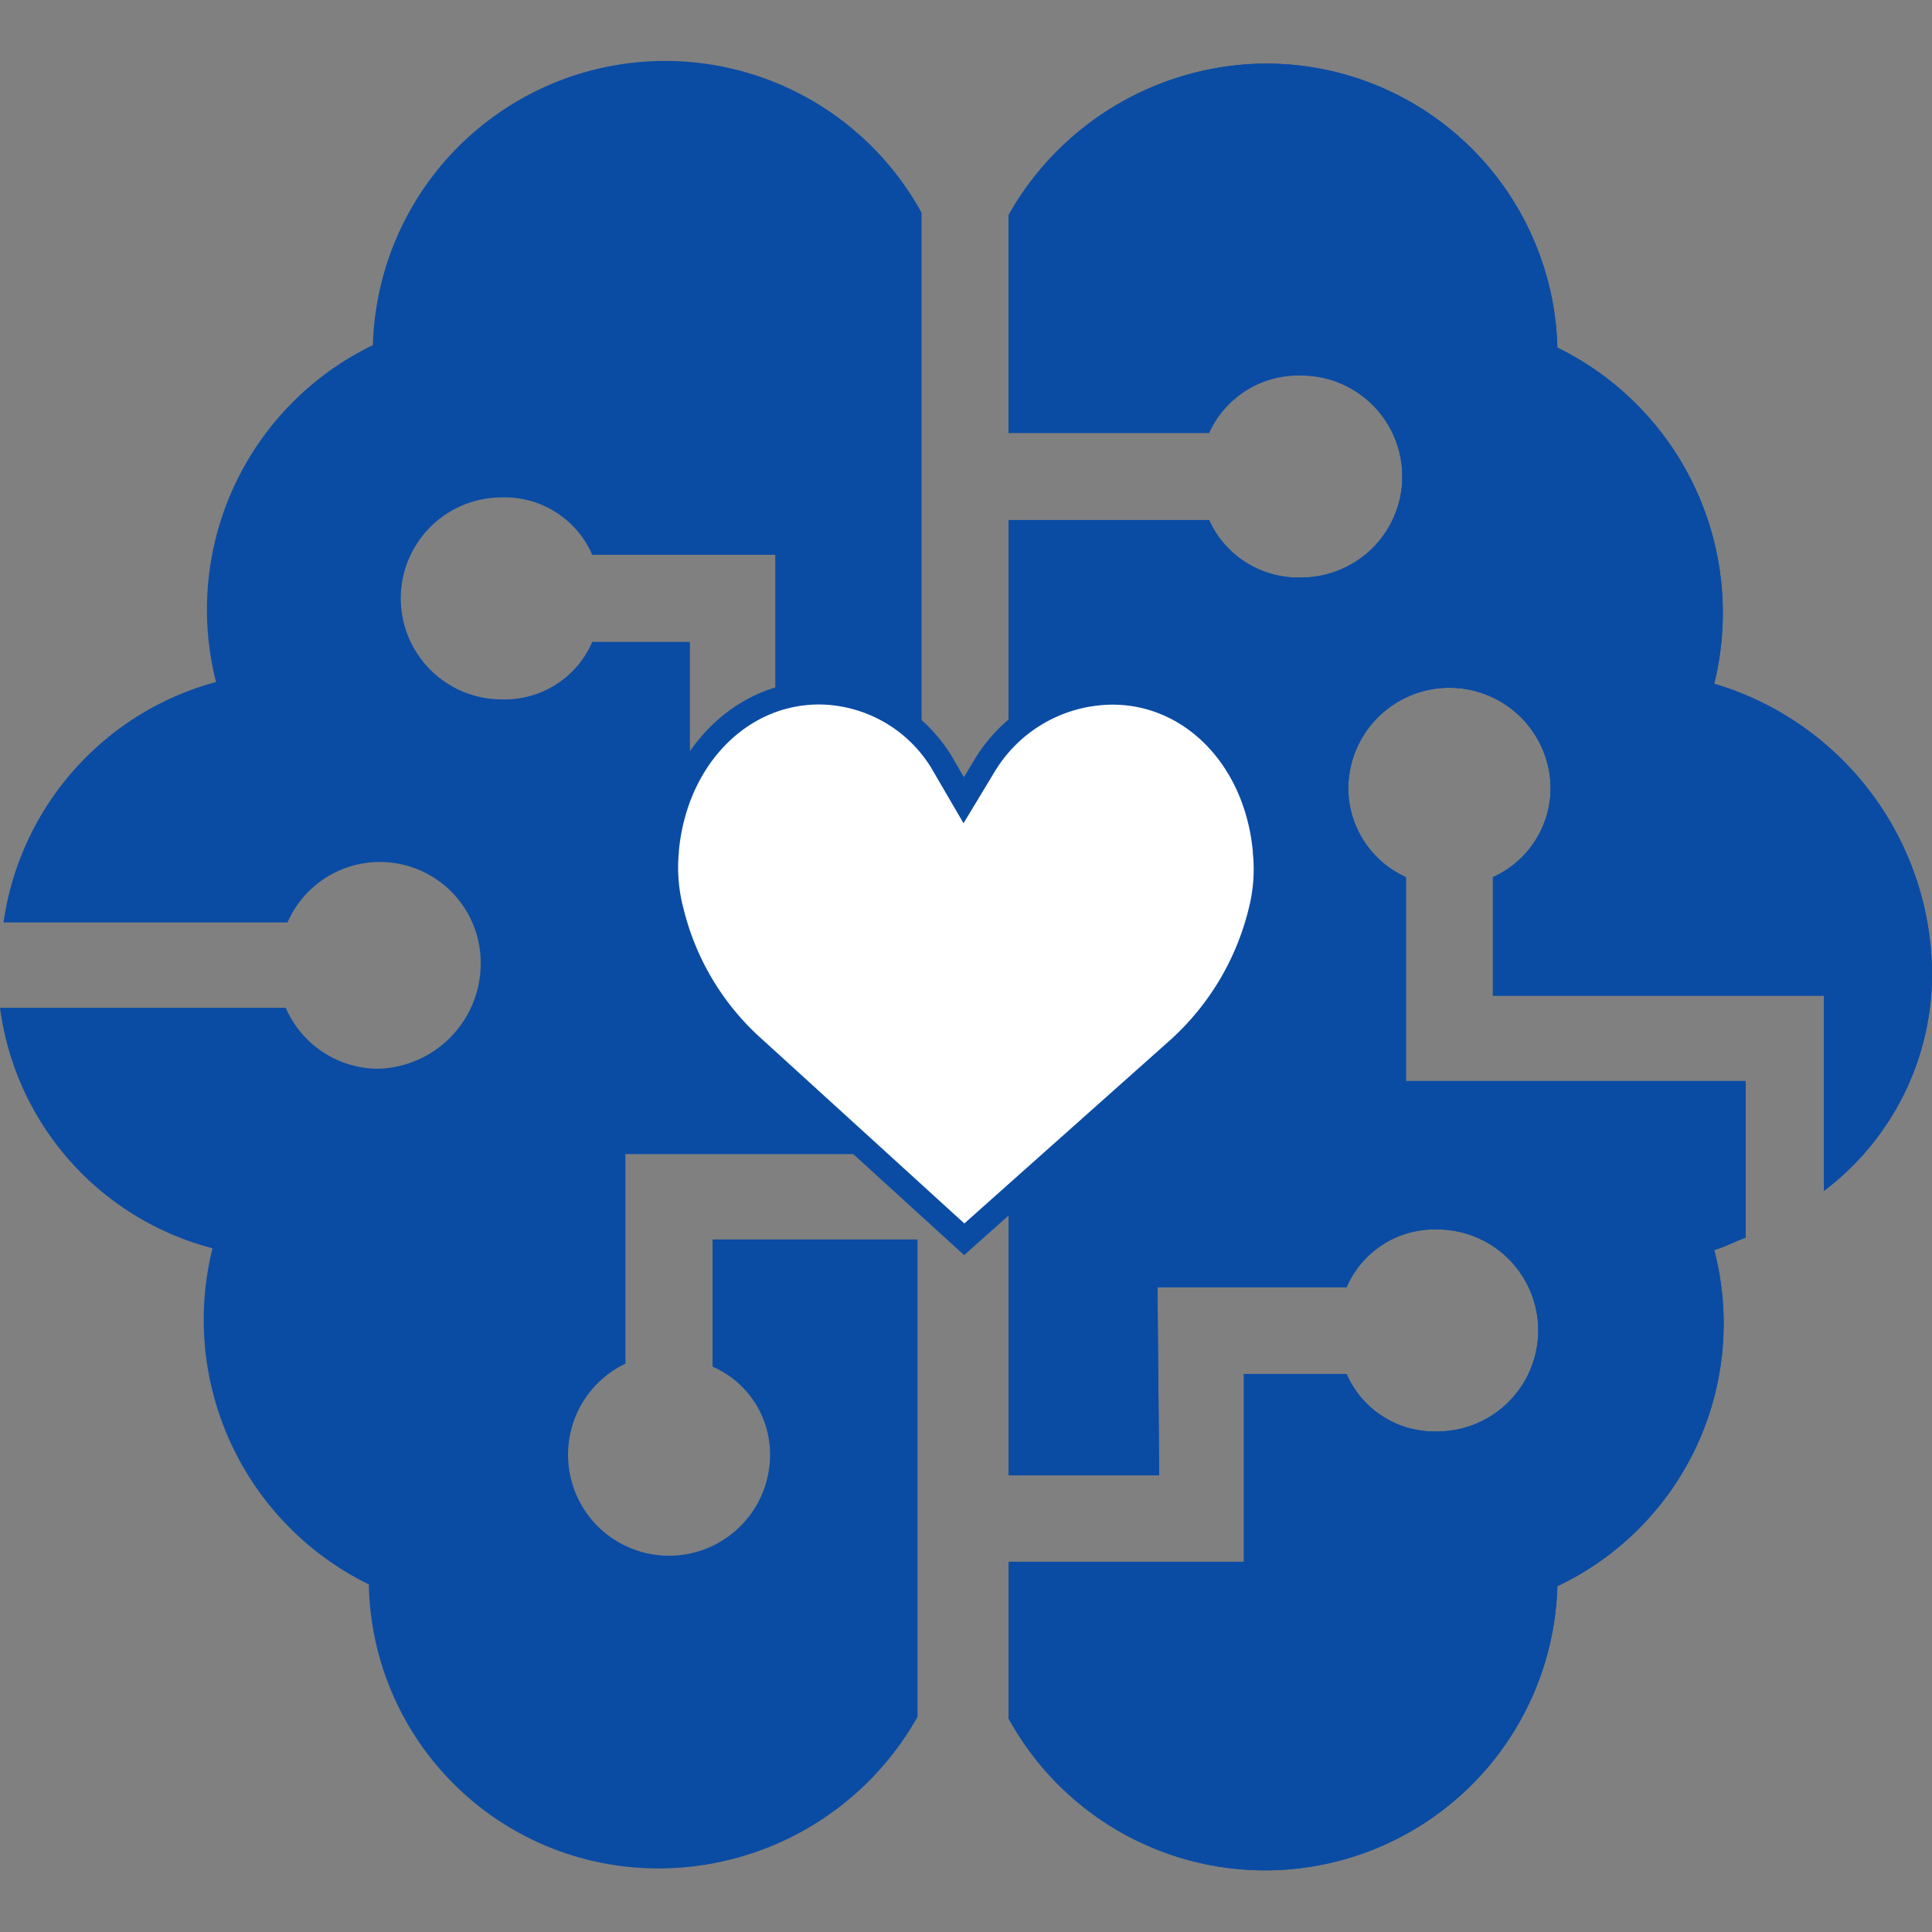 <svg id="Layer_3" data-name="Layer 3" xmlns="http://www.w3.org/2000/svg" viewBox="0 0 110 110"><rect x="0" y="0" width="110" height="110" fill="#808080" stroke="none"/><defs><style>.cls-1{fill:#0a4ca4;}.cls-2{fill:#fff;stroke:#0a4ca4;stroke-miterlimit:10;stroke-width:1.34px;}</style></defs><g id="Biotech_Digital" data-name="Biotech Digital"><path class="cls-1" d="M21.52,60.85a5.75,5.75,0,0,1-5.25-3.47H0A16.35,16.35,0,0,0,12.1,71.07,16.78,16.78,0,0,0,21,90.21a16.47,16.47,0,0,0,16.66,16.17,16.92,16.92,0,0,0,14.58-8.63V70.57H40.57v7.24A5.45,5.45,0,0,1,43.84,83a5.75,5.75,0,1,1-8.23-5.36V65.71H52.47V45.78H39.28V36.55H33.72a5.43,5.43,0,0,1-5.15,3.27,5.75,5.75,0,1,1,0-11.5,5.43,5.43,0,0,1,5.15,3.27H44.14v9.52h8.33v-29a16.65,16.65,0,0,0-31.24,7.54A16.72,16.72,0,0,0,12.3,38.83,16.59,16.59,0,0,0,.2,52.52H16.37a5.74,5.74,0,0,1,11,2.28A6,6,0,0,1,21.52,60.85Z"/><path class="cls-1" d="M97.6,38.93a16.82,16.82,0,0,0-8.93-19.14A16.59,16.59,0,0,0,72,3.62a16.94,16.94,0,0,0-14.58,8.63v12.4H68.84a5.57,5.57,0,0,1,5.25-3.27,5.75,5.75,0,1,1,0,11.5,5.57,5.57,0,0,1-5.25-3.27H57.43V84H66l-.1-10.71H76.67A5.45,5.45,0,0,1,81.83,70a5.75,5.75,0,0,1,0,11.5,5.45,5.45,0,0,1-5.16-3.27H70.82V88.92H57.43v8.93a16.65,16.65,0,0,0,31.24-7.54A16.54,16.54,0,0,0,97.6,71.17c.7-.2,1.19-.5,1.79-.7V61.55H80.05V49.94a5.57,5.57,0,0,1-3.28-5.26,5.76,5.76,0,0,1,11.51,0A5.57,5.57,0,0,1,85,49.94v6.75h18.85V67.8A15.47,15.47,0,0,0,110,55.2,17.33,17.33,0,0,0,97.6,38.93Z"/><path class="cls-1" d="M97.6,38.93a16.82,16.82,0,0,0-8.93-19.14A16.59,16.59,0,0,0,72,3.62a16.94,16.94,0,0,0-14.58,8.63v12.4H68.84a5.57,5.57,0,0,1,5.25-3.27,5.75,5.75,0,1,1,0,11.5,5.57,5.57,0,0,1-5.25-3.27H57.43V84H66l-.1-10.71H76.67A5.45,5.45,0,0,1,81.83,70a5.75,5.75,0,0,1,0,11.5,5.45,5.45,0,0,1-5.16-3.27H70.82V88.92H57.43v8.93a16.65,16.65,0,0,0,31.24-7.54A16.54,16.54,0,0,0,97.6,71.17c.7-.2,1.19-.5,1.79-.7V61.55H80.05V49.94a5.57,5.57,0,0,1-3.28-5.26,5.76,5.76,0,0,1,11.51,0A5.57,5.57,0,0,1,85,49.94v6.75h18.85V67.8A15.47,15.47,0,0,0,110,55.2,17.33,17.33,0,0,0,97.6,38.93Z"/><path class="cls-2" d="M72,48.52v-.07c-.47-5.23-4.14-9-8.66-9A8.55,8.55,0,0,0,56,43.69l-1.13,1.87-1.09-1.87a8.23,8.23,0,0,0-7.14-4.25h0c-4.52,0-8.19,3.78-8.66,9v.07a9.72,9.72,0,0,0,.28,3.36A15.27,15.27,0,0,0,43,59.72L54.9,70.56,67.07,59.72a15.47,15.47,0,0,0,4.68-7.84A9.64,9.64,0,0,0,72,48.52Z"/></g></svg>